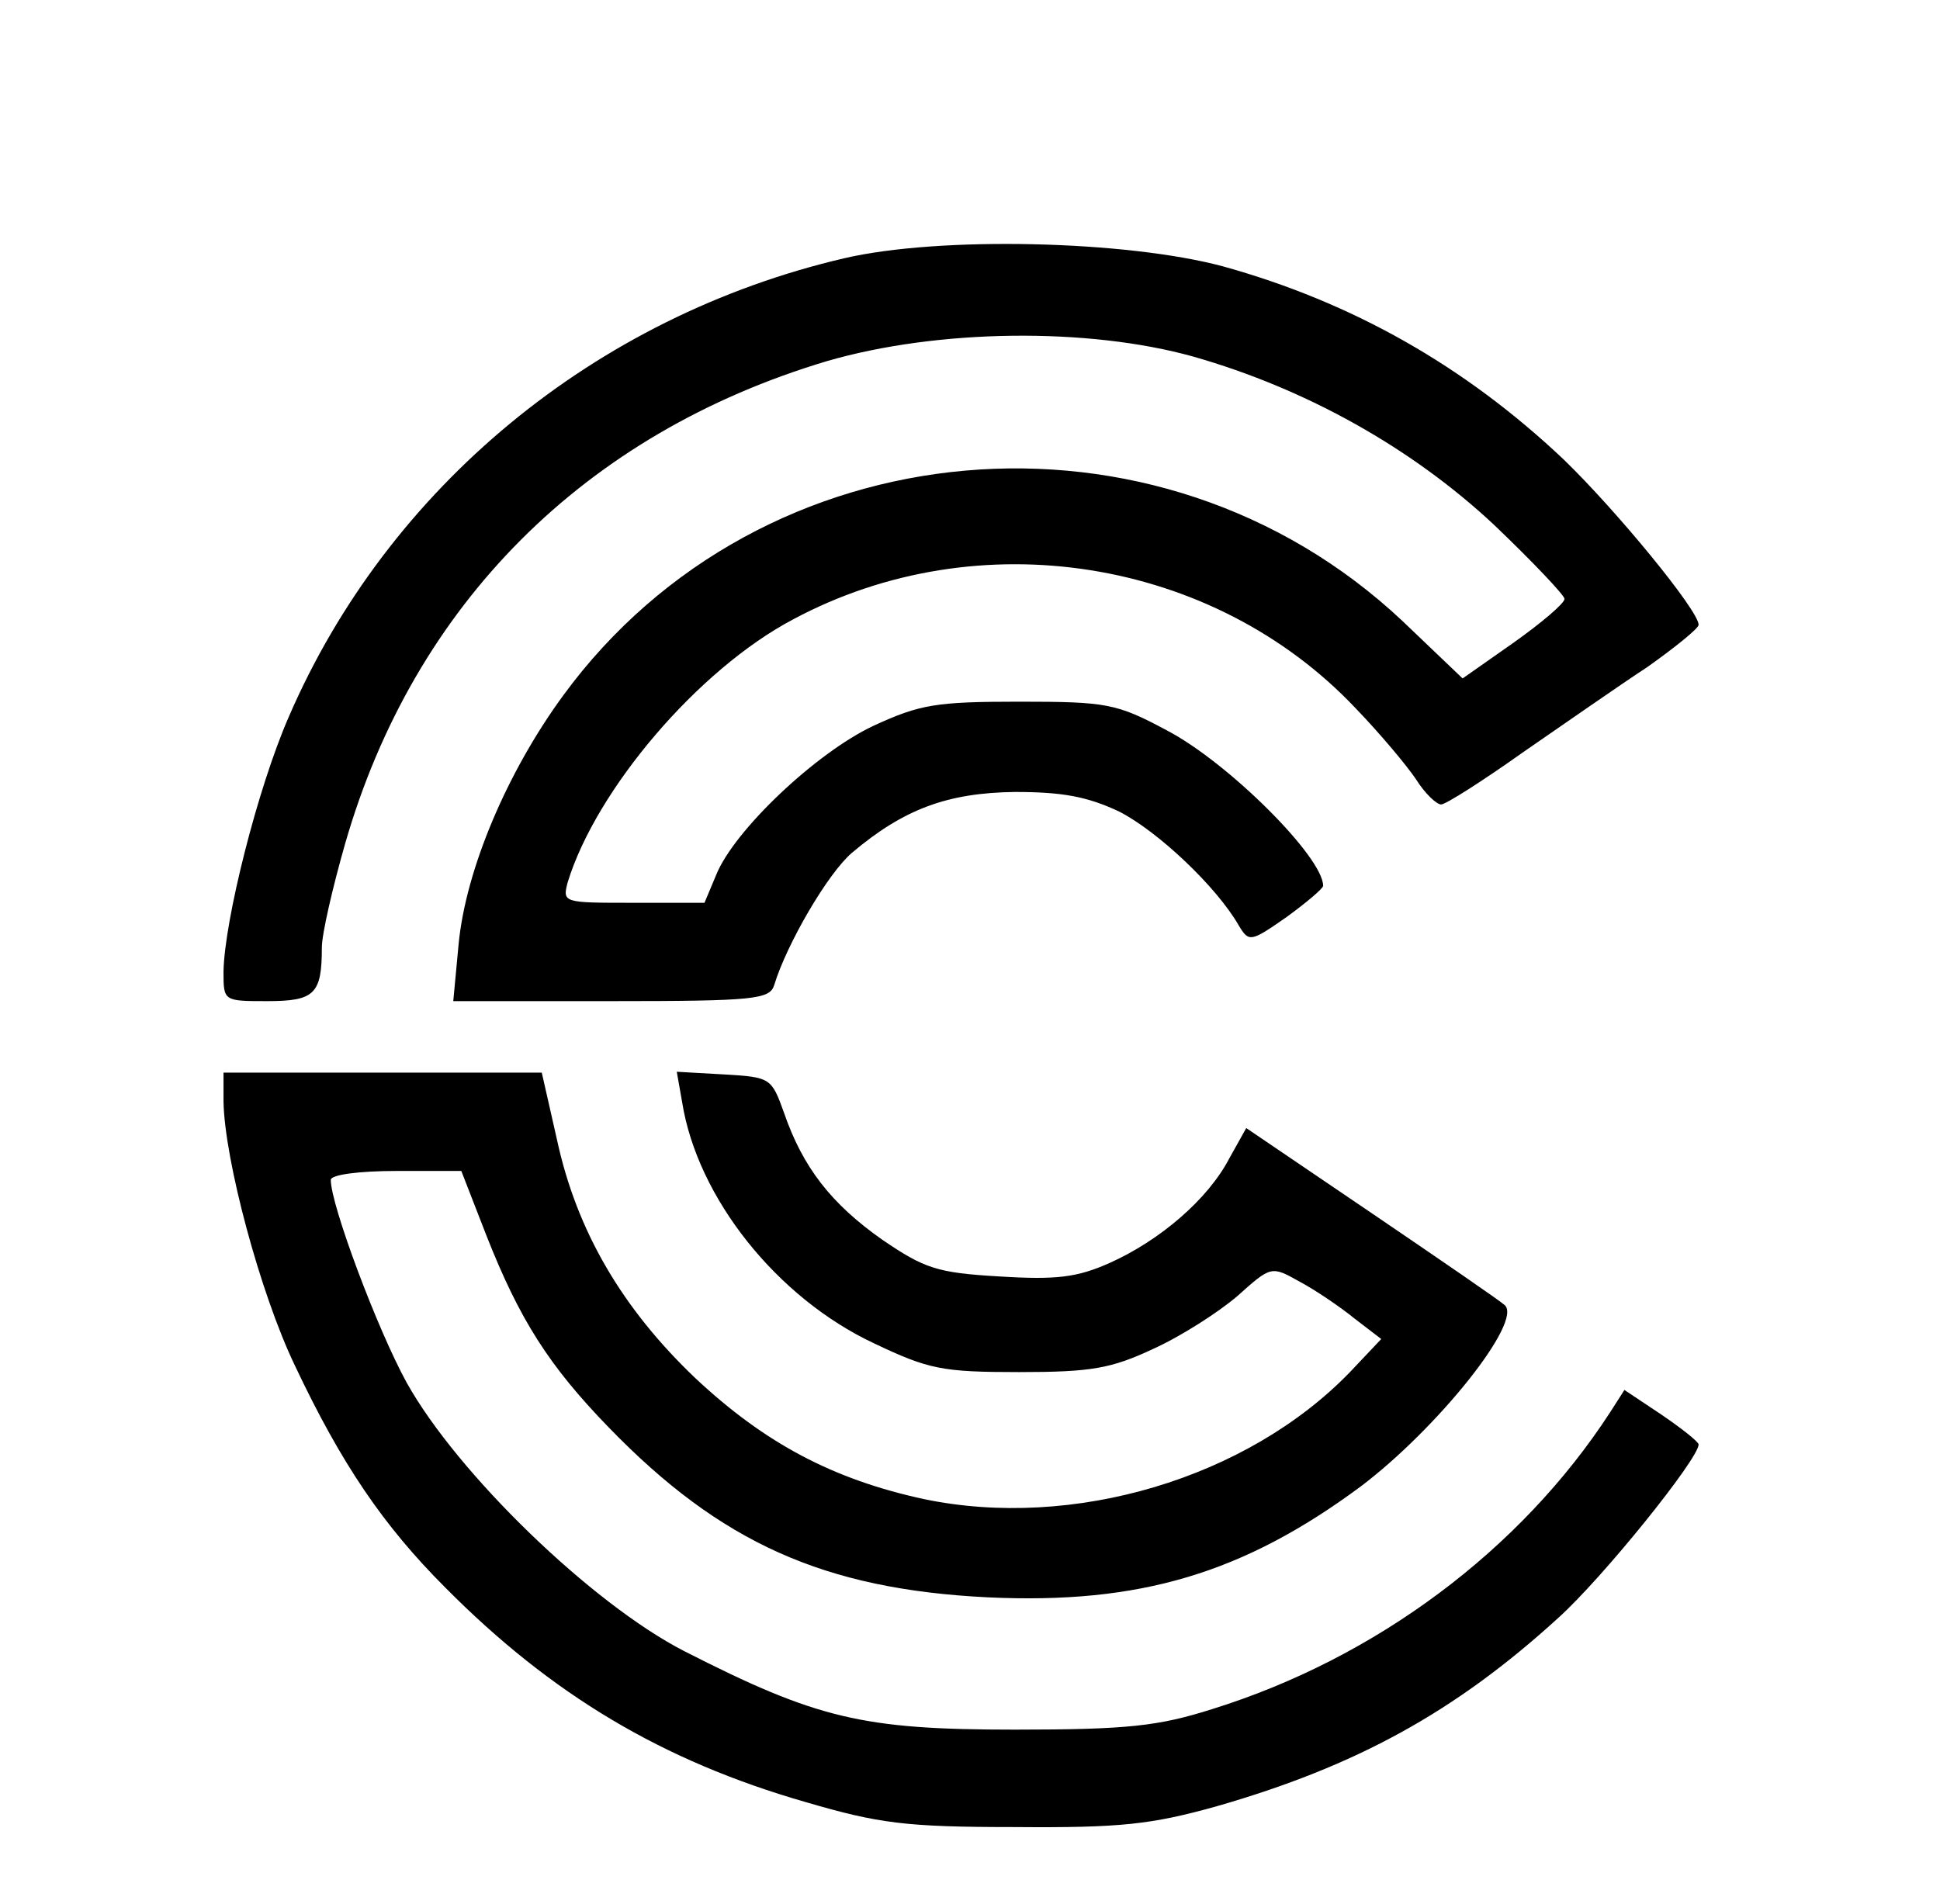 <?xml version="1.0" standalone="no"?>
<!DOCTYPE svg PUBLIC "-//W3C//DTD SVG 20010904//EN"
 "http://www.w3.org/TR/2001/REC-SVG-20010904/DTD/svg10.dtd">
<svg version="1.0" xmlns="http://www.w3.org/2000/svg"
 width="217pt" height="213pt" viewBox="0 0 217 213"
 preserveAspectRatio="xMidYMid meet">

<g transform="translate(0,213) scale(0.1,-0.1)"
fill="#000000" stroke="none">
<path d="M944 1841 c-278 -65 -510 -256 -621 -513 -35 -80 -72 -228 -73 -285
0 -33 0 -33 49 -33 53 0 61 8 61 60 0 15 12 67 26 116 77 268 268 459 539 540
124 36 292 38 410 5 126 -36 244 -102 336 -188 43 -41 79 -79 79 -83 0 -5 -26
-27 -57 -49 l-57 -40 -67 64 c-274 258 -718 219 -939 -83 -63 -86 -109 -195
-117 -278 l-6 -64 177 0 c160 0 177 2 182 18 14 46 60 125 87 148 58 49 107
67 182 68 53 0 81 -5 117 -22 43 -22 109 -84 134 -128 11 -18 13 -18 53 10 22
16 41 32 41 35 0 32 -106 138 -175 174 -56 30 -67 32 -165 32 -93 0 -111 -3
-163 -27 -64 -30 -156 -117 -176 -167 l-13 -31 -80 0 c-78 0 -79 0 -73 23 32
104 146 238 252 294 207 111 470 69 629 -99 28 -29 58 -65 68 -80 10 -16 23
-28 28 -28 5 0 46 26 91 58 45 31 108 75 140 96 31 22 57 43 57 47 0 16 -92
128 -151 185 -111 105 -237 176 -381 216 -108 29 -317 34 -424 9z"/>
<path d="M250 898 c1 -65 41 -215 80 -296 52 -110 99 -179 168 -248 119 -120
243 -194 403 -240 82 -24 112 -28 234 -28 119 -1 153 3 225 23 157 45 268 106
383 211 50 45 157 178 157 194 0 3 -19 18 -41 33 l-42 28 -16 -25 c-100 -154
-262 -275 -445 -332 -60 -19 -94 -23 -221 -23 -170 0 -221 12 -370 88 -103 53
-253 198 -310 300 -33 60 -85 199 -85 227 0 6 33 10 73 10 l73 0 28 -72 c37
-94 70 -146 137 -215 125 -129 241 -181 424 -190 170 -8 286 27 417 124 86 65
182 185 161 203 -4 4 -71 50 -149 103 l-140 95 -19 -34 c-24 -46 -78 -92 -134
-117 -36 -16 -59 -19 -123 -15 -70 4 -84 9 -131 41 -57 40 -89 81 -110 142
-14 39 -15 40 -67 43 l-53 3 6 -34 c17 -107 106 -219 215 -270 61 -29 76 -32
162 -32 81 0 103 4 150 26 31 14 73 41 94 59 38 34 38 34 70 16 17 -9 45 -28
61 -41 l30 -23 -35 -37 c-115 -119 -310 -177 -477 -142 -101 22 -177 62 -255
135 -82 78 -133 165 -155 267 l-17 75 -178 0 -178 0 0 -32z"/>
</g>
</svg>

